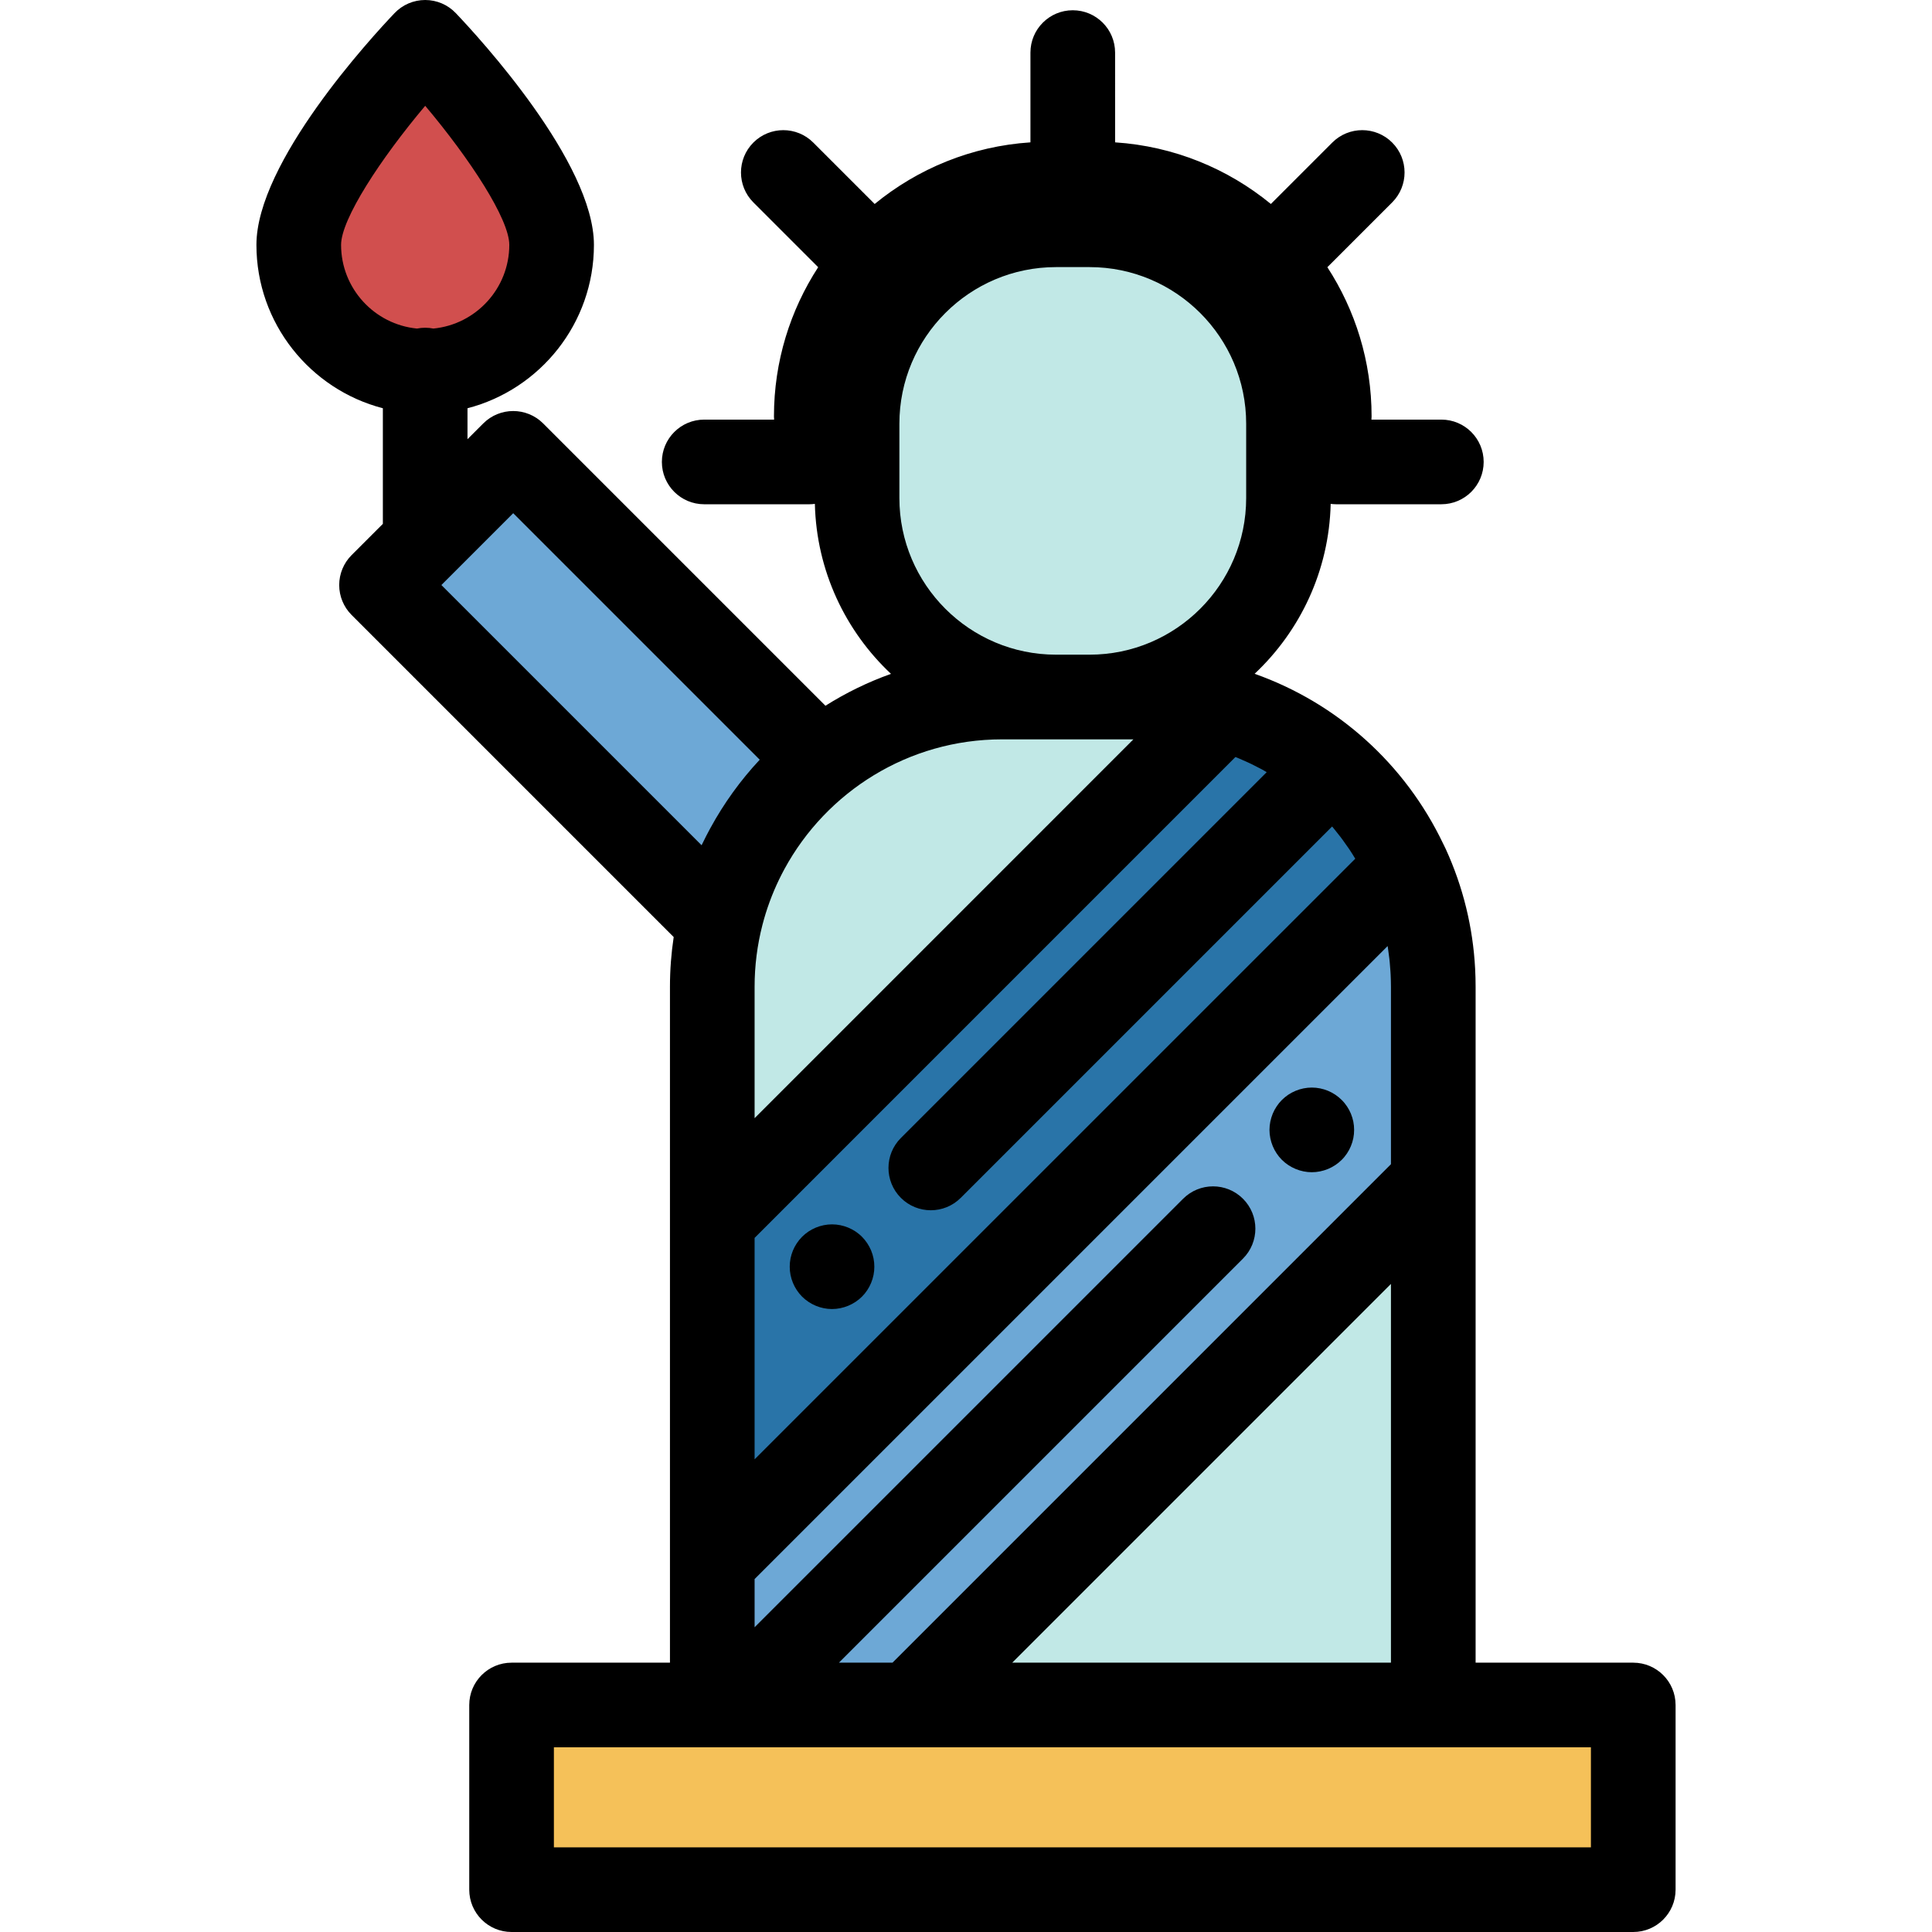<svg version="1.1" id="Layer_1" xmlns="http://www.w3.org/2000/svg" xmlns:xlink="http://www.w3.org/1999/xlink" x="0px" y="0px"
	 viewBox="0 0 512 512" style="enable-background:new 0 0 512 512;" xml:space="preserve">
<path style="fill:#C1E8E6;" d="M379.835,451.843V261.5c0-11.363-2.468-22.143-6.899-31.846
	c-9.198-20.18-26.899-35.671-48.515-41.919c-6.786-1.963-13.954-3.017-21.38-3.017h-37.488c-42.413,0-76.793,34.37-76.793,76.782
	v190.342H379.835z"/>
<path style="fill:#6DA8D6;" d="M217.484,201.616l-81.476-81.476l-34.9,34.9l89.525,89.525
	C194.51,227.335,204.175,212.308,217.484,201.616z"/>
<g>
	<path style="fill:#C1E8E6;" d="M216.327,110.344c0-33.955,27.625-61.578,61.578-61.578h12.783
		c33.955,0,61.578,27.625,61.578,61.578"/>
	<path style="fill:#C1E8E6;" d="M288.744,184.714h-8.893c-29.117,0-52.721-23.604-52.721-52.721v-19.703
		c0-29.117,23.604-52.721,52.721-52.721h8.893c29.117,0,52.721,23.605,52.721,52.721v19.703
		C341.465,161.109,317.86,184.714,288.744,184.714z"/>
</g>
<path style="fill:#D14F4E;" d="M146.186,64.89c0,18.505-15.002,33.507-33.507,33.507S79.172,83.395,79.172,64.89
	s33.507-53.672,33.507-53.672S146.186,46.385,146.186,64.89z"/>
<path style="fill:#2974A8;" d="M372.936,229.655L188.76,413.82v-90.411l135.662-135.673
	C346.037,193.984,363.738,209.475,372.936,229.655z"/>
<path style="fill:#6DA8D6;" d="M241.171,451.843l138.663-138.675v-51.667c0-11.363-2.468-22.143-6.899-31.846L188.76,413.821v38.022
	H241.171z"/>
<rect x="135.571" y="451.843" style="fill:#F5C159;" width="297.258" height="48.941"/>
<path d="M347.641,310.653c-0.729,0-1.469-0.077-2.187-0.224c-0.718-0.146-1.425-0.358-2.098-0.638s-1.324-0.629-1.941-1.032
	c-0.606-0.404-1.189-0.875-1.705-1.391c-0.516-0.516-0.987-1.088-1.391-1.706c-0.404-0.605-0.752-1.255-1.032-1.939
	c-0.28-0.673-0.494-1.38-0.639-2.098c-0.146-0.718-0.224-1.458-0.224-2.187c0-0.728,0.079-1.469,0.224-2.199
	c0.146-0.707,0.359-1.413,0.639-2.098c0.28-0.673,0.628-1.324,1.032-1.929c0.404-0.617,0.875-1.189,1.391-1.705
	c0.516-0.516,1.099-0.988,1.705-1.402c0.617-0.404,1.268-0.752,1.941-1.032s1.38-0.494,2.098-0.639c1.447-0.292,2.939-0.292,4.386,0
	c0.718,0.146,1.413,0.359,2.098,0.639c0.673,0.28,1.324,0.628,1.929,1.032c0.617,0.414,1.189,0.886,1.705,1.402
	c0.527,0.516,0.987,1.088,1.402,1.705c0.404,0.606,0.752,1.256,1.032,1.929c0.28,0.684,0.494,1.391,0.639,2.098
	c0.146,0.729,0.213,1.471,0.213,2.199c0,0.729-0.067,1.471-0.213,2.187c-0.146,0.718-0.359,1.426-0.639,2.098
	c-0.28,0.684-0.628,1.335-1.032,1.939c-0.415,0.618-0.875,1.19-1.402,1.706c-0.516,0.516-1.088,0.987-1.705,1.391
	c-0.606,0.403-1.256,0.752-1.929,1.032c-0.684,0.28-1.38,0.492-2.098,0.638C349.111,310.576,348.38,310.653,347.641,310.653z"/>
<path d="M432.827,440.626h-41.775V313.168V261.5c0-1.591-0.042-3.174-0.125-4.751c-0.581-11.031-3.192-21.69-7.781-31.742
	c-0.001-0.001-0.001-0.003-0.002-0.006l-0.001-0.001c-0.001-0.002-0.002-0.004-0.003-0.007c-0.001-0.003-0.003-0.007-0.006-0.01
	c-0.218-0.477-0.463-0.937-0.689-1.409c-10.082-21.105-28.033-37.248-49.957-45.013c12.068-11.343,19.733-27.302,20.155-45.032
	c0.478,0.062,0.962,0.105,1.457,0.105h27.87c6.195,0,11.217-5.023,11.217-11.217s-5.022-11.217-11.217-11.217h-18.53
	c0.021-0.284,0.044-0.568,0.044-0.857c0-14.568-4.318-28.139-11.718-39.532l17.171-17.171c4.38-4.38,4.38-11.483,0-15.865
	c-4.38-4.379-11.483-4.379-15.865,0l-16.28,16.28c-11.397-9.353-25.676-15.304-41.281-16.331V13.934
	c0-6.194-5.022-11.217-11.217-11.217s-11.217,5.023-11.217,11.217v23.791c-15.604,1.028-29.884,6.978-41.281,16.331l-16.28-16.28
	c-4.38-4.379-11.483-4.379-15.863,0c-4.38,4.38-4.38,11.483,0,15.865l17.17,17.17c-7.4,11.393-11.718,24.964-11.718,39.533
	c0,0.289,0.021,0.573,0.044,0.857h-18.529c-6.195,0-11.217,5.023-11.217,11.217s5.022,11.217,11.217,11.217h27.87
	c0.495,0,0.979-0.044,1.457-0.105c0.422,17.738,8.094,33.705,20.173,45.049c-6.131,2.182-11.945,5.029-17.368,8.448l-74.816-74.816
	c-4.38-4.378-11.483-4.379-15.863,0l-4.182,4.182v-8.202c19.25-4.991,33.507-22.51,33.507-43.299
	c0-21.885-30.491-54.995-36.603-61.41C118.682,1.257,115.748,0,112.679,0s-6.005,1.257-8.121,3.48
	c-6.112,6.414-36.603,39.525-36.603,61.41c0,20.789,14.257,38.308,33.507,43.299v30.637l-8.284,8.284
	c-2.103,2.104-3.286,4.957-3.286,7.932s1.182,5.827,3.286,7.932l85.356,85.356c-0.648,4.298-0.989,8.696-0.989,13.172v61.908v90.411
	v26.805h-41.973c-6.195,0-11.217,5.023-11.217,11.217v48.941c0,6.194,5.022,11.217,11.217,11.217h297.258
	c6.195,0,11.217-5.023,11.217-11.217v-48.941C444.045,445.648,439.023,440.626,432.827,440.626z M90.389,64.89
	c0-6.819,10.466-22.81,22.294-36.851c11.825,14.026,22.285,30.012,22.285,36.851c0,11.556-8.84,21.082-20.114,22.18
	c-0.704-0.139-1.431-0.215-2.176-0.215s-1.472,0.076-2.176,0.215C99.229,85.971,90.389,76.446,90.389,64.89z M199.977,261.5
	c0-5.621,0.713-11.079,2.051-16.289c0.009-0.037,0.018-0.074,0.028-0.111c1.078-4.172,2.558-8.183,4.395-11.991
	c0.003-0.007,0.007-0.015,0.01-0.021c0.459-0.949,0.939-1.886,1.44-2.808c0.002-0.003,0.004-0.008,0.006-0.011
	c11.119-20.433,32.79-34.333,57.647-34.333h34.807L199.977,296.329L199.977,261.5L199.977,261.5z M238.347,112.289
	c0-22.884,18.618-41.504,41.504-41.504h8.893c22.885,0,41.504,18.62,41.504,41.504v19.702c0,22.884-18.618,41.504-41.504,41.504
	h-8.893c-22.885,0-41.504-18.62-41.504-41.504L238.347,112.289L238.347,112.289z M327.402,200.619
	c0.127,0.05,0.257,0.094,0.384,0.146c0.267,0.109,0.529,0.224,0.794,0.335c0.738,0.311,1.468,0.635,2.192,0.971
	c0.296,0.138,0.592,0.276,0.886,0.418c0.803,0.389,1.597,0.793,2.383,1.214c0.153,0.082,0.31,0.158,0.461,0.241
	c0.403,0.219,0.791,0.46,1.188,0.688l-96.949,96.948c-4.38,4.38-4.38,11.483,0,15.865c2.191,2.191,5.061,3.286,7.932,3.286
	c2.87,0,5.742-1.096,7.932-3.286l98.414-98.414c0.048,0.057,0.101,0.111,0.149,0.168c0.158,0.187,0.31,0.379,0.464,0.569
	c0.528,0.642,1.045,1.293,1.551,1.955c0.19,0.249,0.379,0.499,0.565,0.752c0.516,0.698,1.019,1.406,1.508,2.126
	c0.116,0.169,0.237,0.337,0.351,0.508c0.536,0.805,1.05,1.628,1.551,2.459L199.976,386.74v-58.685L327.402,200.619z M329.402,317.68
	c-4.381-4.378-11.483-4.379-15.863,0L199.977,431.239v-12.773l92.954-92.949l74.804-74.799c0.009,0.05,0.02,0.101,0.029,0.151
	c0.031,0.195,0.055,0.393,0.084,0.587c0.13,0.854,0.246,1.71,0.342,2.57c0.038,0.335,0.071,0.672,0.103,1.007
	c0.074,0.763,0.135,1.528,0.182,2.295c0.02,0.321,0.043,0.642,0.058,0.964c0.05,1.065,0.084,2.132,0.084,3.206v47.022
	L236.524,440.626H222.32l107.081-107.081C333.782,329.163,333.782,322.06,329.402,317.68z M368.617,340.25v100.375H268.25
	L368.617,340.25z M185.93,223.998l-68.958-68.958l19.037-19.037l65.327,65.328c-5.113,5.463-9.494,11.559-13.064,18.098
	c-0.055,0.1-0.11,0.2-0.164,0.301c-0.647,1.196-1.271,2.405-1.862,3.63c-0.006,0.01-0.01,0.02-0.016,0.031
	C186.133,223.595,186.026,223.794,185.93,223.998z M421.61,489.565H146.787v-26.506h41.973h52.412h138.663h41.775V489.565z"/>
<path d="M220.492,346.909c-2.95,0-5.833-1.2-7.931-3.287c-0.516-0.516-0.976-1.089-1.391-1.706
	c-0.404-0.606-0.752-1.256-1.032-1.939c-0.28-0.674-0.494-1.38-0.639-2.098c-0.146-0.719-0.213-1.458-0.213-2.187
	c0-0.729,0.067-1.469,0.213-2.199c0.146-0.718,0.359-1.413,0.639-2.098c0.28-0.673,0.628-1.324,1.032-1.929
	c0.415-0.617,0.875-1.19,1.391-1.706c0.527-0.527,1.099-0.987,1.705-1.402c0.617-0.403,1.268-0.752,1.941-1.032
	c0.673-0.28,1.38-0.492,2.098-0.638c1.447-0.293,2.939-0.293,4.386,0c0.718,0.146,1.425,0.358,2.098,0.638
	c0.673,0.28,1.324,0.629,1.941,1.032c0.606,0.415,1.189,0.875,1.705,1.402c0.516,0.516,0.987,1.089,1.391,1.706
	c0.404,0.606,0.752,1.256,1.032,1.929c0.28,0.684,0.494,1.38,0.639,2.098c0.146,0.729,0.213,1.469,0.213,2.199
	c0,0.729-0.067,1.469-0.213,2.187c-0.146,0.718-0.359,1.425-0.639,2.098c-0.28,0.683-0.628,1.334-1.032,1.939
	c-0.404,0.617-0.875,1.19-1.391,1.706c-0.516,0.516-1.099,0.987-1.705,1.39c-0.617,0.404-1.268,0.752-1.941,1.032
	c-0.673,0.28-1.38,0.494-2.098,0.639C221.962,346.829,221.234,346.909,220.492,346.909z"/>
<g>
</g>
<g>
</g>
<g>
</g>
<g>
</g>
<g>
</g>
<g>
</g>
<g>
</g>
<g>
</g>
<g>
</g>
<g>
</g>
<g>
</g>
<g>
</g>
<g>
</g>
<g>
</g>
<g>
</g>
</svg>
